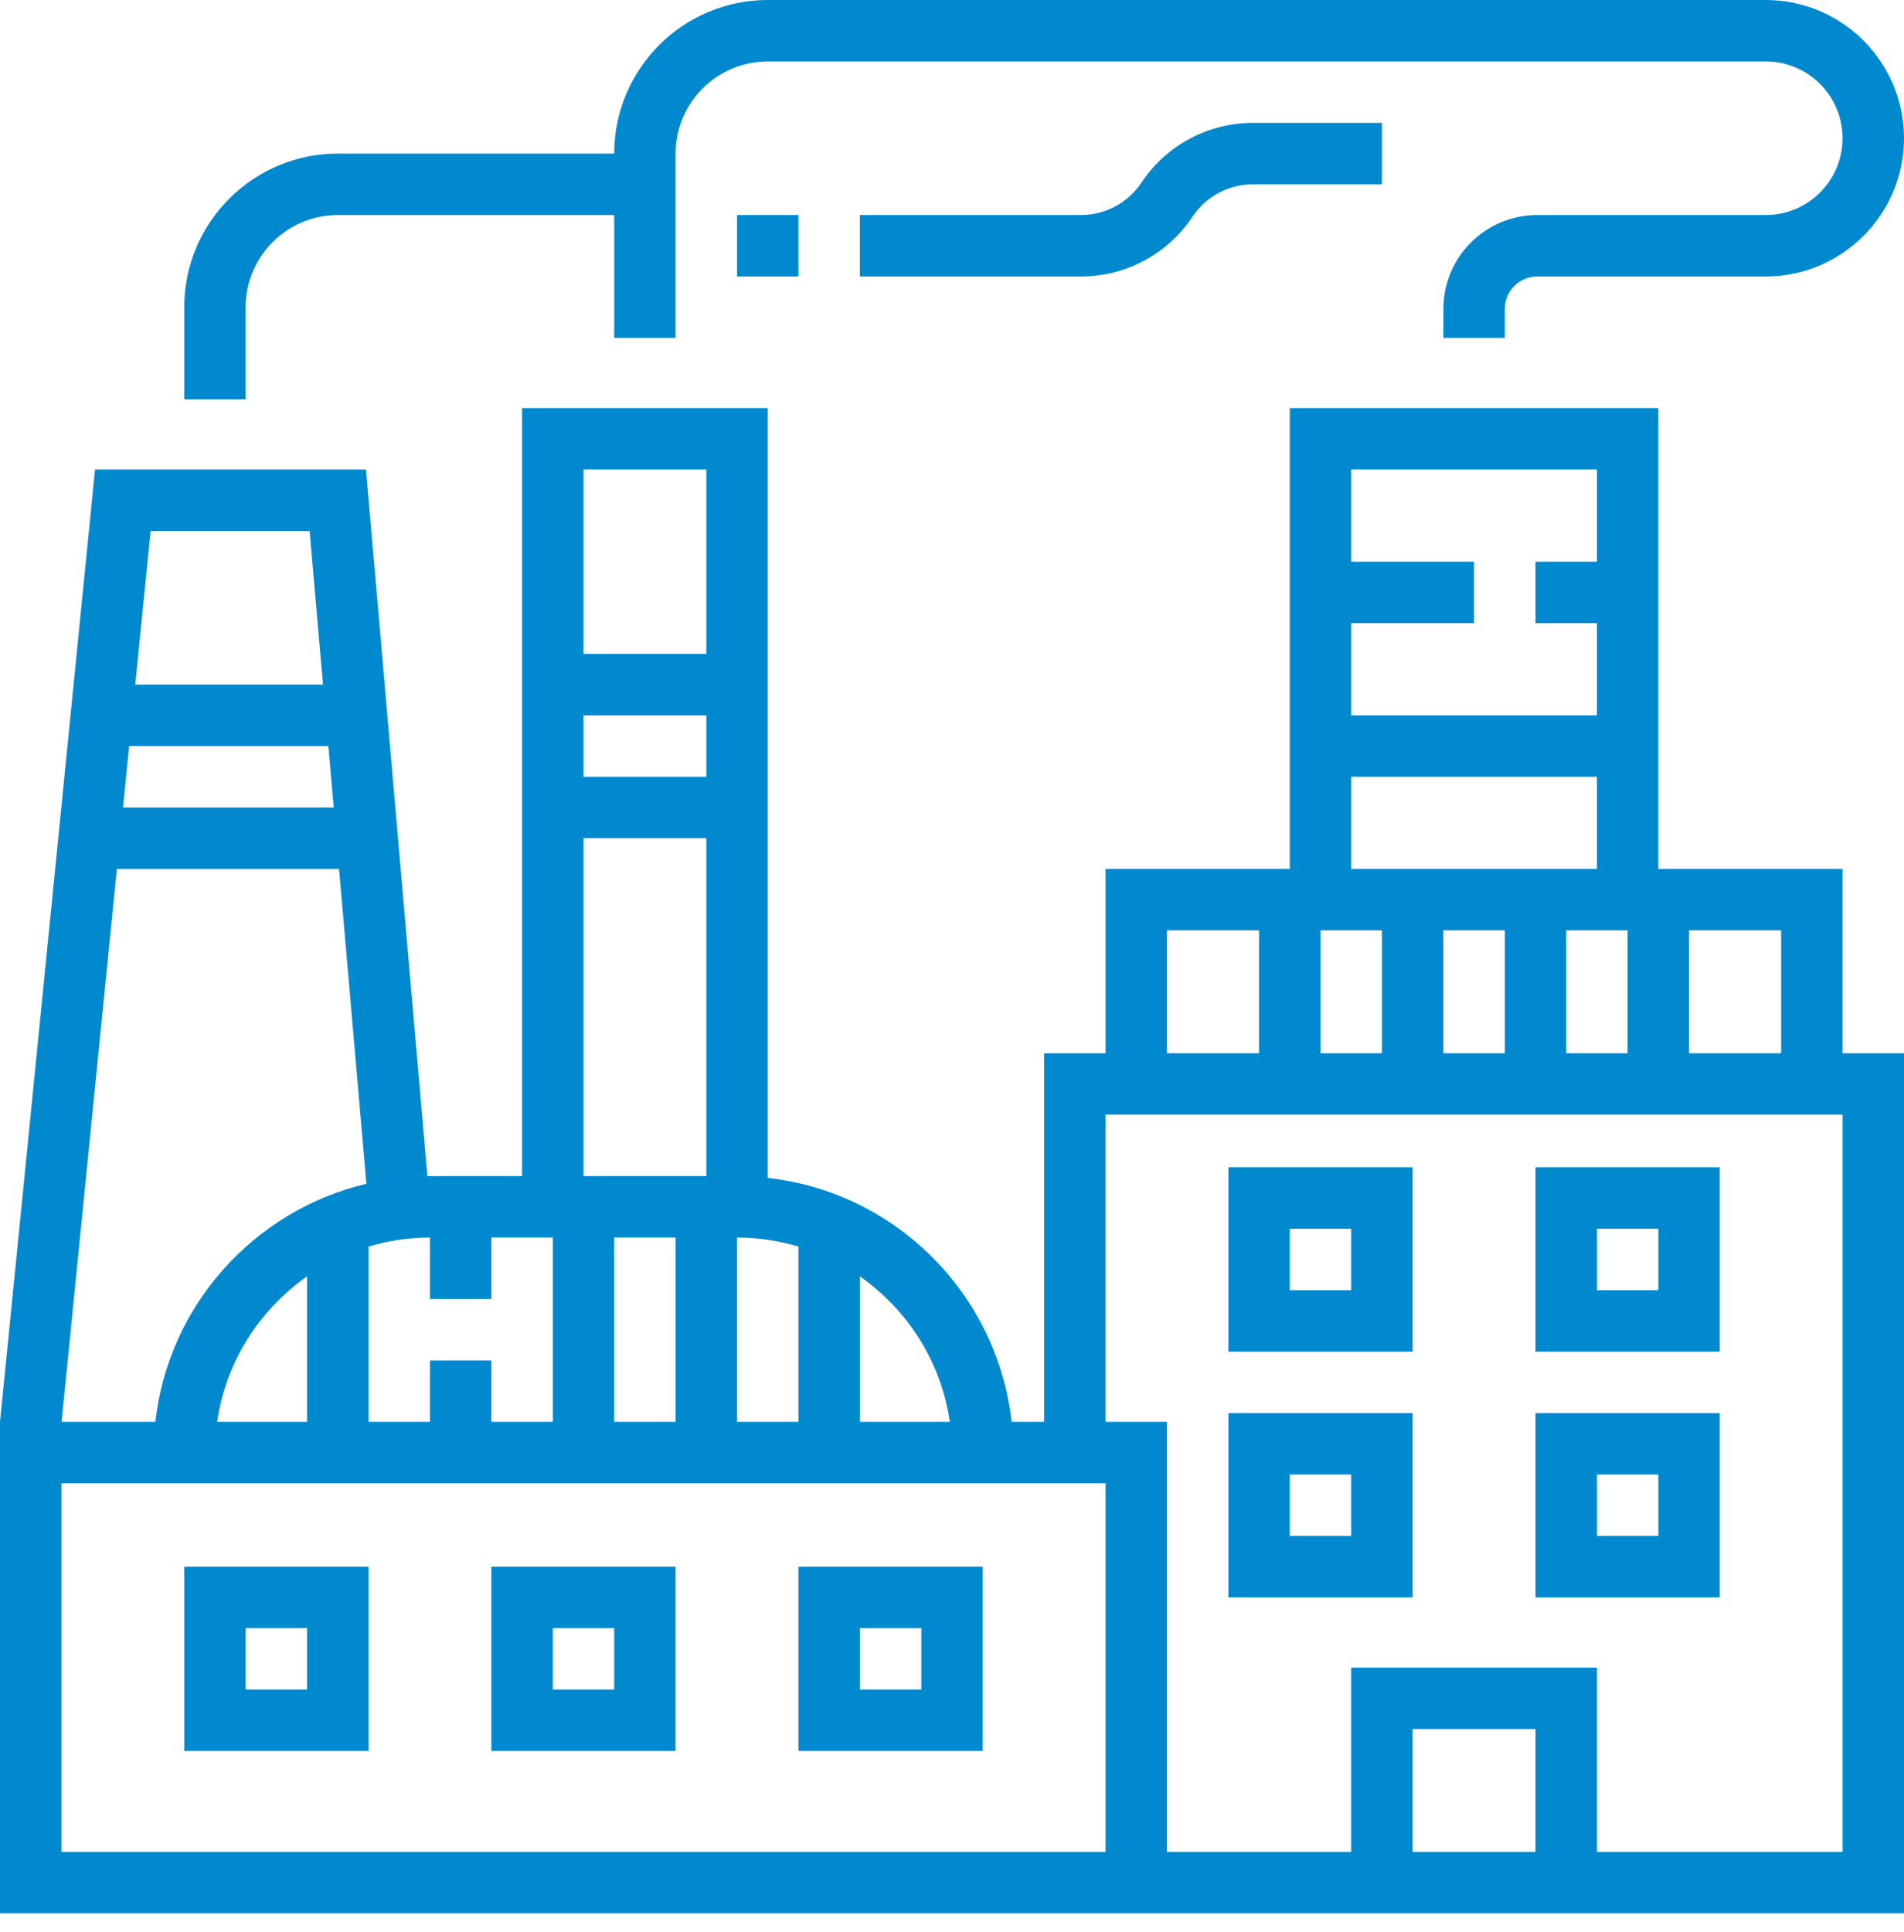 <?xml version="1.0" encoding="UTF-8"?>
<svg width="70px" height="71px" viewBox="0 0 70 71" version="1.1" xmlns="http://www.w3.org/2000/svg" xmlns:xlink="http://www.w3.org/1999/xlink">
    <!-- Generator: Sketch 48.2 (47327) - http://www.bohemiancoding.com/sketch -->
    <title>Page 1</title>
    <desc>Created with Sketch.</desc>
    <defs></defs>
    <g id="DESKTOP-1.1.-Default" stroke="none" stroke-width="1" fill="none" fill-rule="evenodd" transform="translate(-215, -1048)">
        <g id="Our-Products" transform="translate(140, 874)" fill="#0089CF">
            <g id="Group-53" transform="translate(0, 115)">
                <g id="Group-51">
                    <g id="Page-1" transform="translate(75, 59)">
                        <path d="M6.774,64.355 L6.774,57.581 L13.548,57.581 L13.548,64.355 L6.774,64.355 Z M9.032,62.097 L11.29,62.097 L11.29,59.839 L9.032,59.839 L9.032,62.097 Z" id="Fill-1"></path>
                        <path d="M18.065,64.355 L18.065,57.581 L24.839,57.581 L24.839,64.355 L18.065,64.355 Z M20.323,62.097 L22.581,62.097 L22.581,59.839 L20.323,59.839 L20.323,62.097 Z" id="Fill-2"></path>
                        <path d="M29.355,64.355 L29.355,57.581 L36.129,57.581 L36.129,64.355 L29.355,64.355 Z M31.613,62.097 L33.871,62.097 L33.871,59.839 L31.613,59.839 L31.613,62.097 Z" id="Fill-3"></path>
                        <path d="M45.161,49.677 L45.161,42.903 L51.935,42.903 L51.935,49.677 L45.161,49.677 Z M47.419,47.419 L49.677,47.419 L49.677,45.161 L47.419,45.161 L47.419,47.419 Z" id="Fill-4"></path>
                        <path d="M56.452,49.677 L56.452,42.903 L63.226,42.903 L63.226,49.677 L56.452,49.677 Z M58.71,47.419 L60.968,47.419 L60.968,45.161 L58.71,45.161 L58.71,47.419 Z" id="Fill-5"></path>
                        <path d="M45.161,58.71 L45.161,51.935 L51.935,51.935 L51.935,58.71 L45.161,58.71 Z M47.419,56.452 L49.677,56.452 L49.677,54.194 L47.419,54.194 L47.419,56.452 Z" id="Fill-6"></path>
                        <path d="M56.452,58.71 L56.452,51.935 L63.226,51.935 L63.226,58.71 L56.452,58.71 Z M58.71,56.452 L60.968,56.452 L60.968,54.194 L58.71,54.194 L58.71,56.452 Z" id="Fill-7"></path>
                        <path d="M0,52.823 L0,52.258 L3.494,17.258 L13.455,17.258 L15.713,43.23 C15.744,43.23 15.775,43.226 15.806,43.226 L19.194,43.226 L19.194,15 L28.226,15 L28.226,43.292 C32.927,43.815 36.669,47.556 37.191,52.258 L38.387,52.258 L38.387,38.71 L40.645,38.71 L40.645,31.935 L47.419,31.935 L47.419,15 L60.968,15 L60.968,31.935 L67.742,31.935 L67.742,38.71 L70,38.71 L70,70.323 L42.903,70.323 L41.774,70.323 L20.887,70.323 L0,70.323 L0,52.823 Z M67.742,68.065 L67.742,40.968 L40.645,40.968 L40.645,52.258 L42.903,52.258 L42.903,68.065 L49.677,68.065 L49.677,61.29 L58.71,61.29 L58.71,68.065 L67.742,68.065 Z M51.935,68.065 L56.452,68.065 L56.452,63.548 L51.935,63.548 L51.935,68.065 Z M40.645,68.065 L40.645,54.516 L37.258,54.516 L5.645,54.516 L2.258,54.516 L2.258,68.065 L40.645,68.065 Z M4.296,31.935 L2.264,52.258 L5.712,52.258 C6.188,47.968 9.348,44.484 13.47,43.508 L12.465,31.935 L4.296,31.935 Z M11.384,19.516 L5.538,19.516 L4.973,25.161 L11.875,25.161 L11.384,19.516 Z M12.268,29.677 L12.072,27.419 L4.748,27.419 L4.522,29.677 L12.268,29.677 Z M7.983,52.258 L11.29,52.258 L11.29,46.911 C9.538,48.137 8.301,50.05 7.983,52.258 Z M18.065,47.742 L15.806,47.742 L15.806,45.484 C15.022,45.484 14.264,45.602 13.548,45.817 L13.548,52.258 L15.806,52.258 L15.806,50 L18.065,50 L18.065,52.258 L20.323,52.258 L20.323,45.484 L19.194,45.484 L18.065,45.484 L18.065,47.742 Z M21.452,43.226 L25.968,43.226 L25.968,30.806 L21.452,30.806 L21.452,43.226 Z M21.452,24.032 L25.968,24.032 L25.968,17.258 L21.452,17.258 L21.452,24.032 Z M21.452,28.548 L25.968,28.548 L25.968,26.29 L21.452,26.29 L21.452,28.548 Z M27.097,45.484 L27.097,52.258 L29.355,52.258 L29.355,45.817 C28.639,45.602 27.881,45.484 27.097,45.484 Z M22.581,52.258 L24.839,52.258 L24.839,45.484 L22.581,45.484 L22.581,52.258 Z M34.92,52.258 C34.603,50.05 33.365,48.137 31.613,46.911 L31.613,52.258 L34.92,52.258 Z M42.903,38.71 L46.29,38.71 L46.29,34.194 L42.903,34.194 L42.903,38.71 Z M49.677,31.935 L58.71,31.935 L58.71,28.548 L49.677,28.548 L49.677,31.935 Z M58.71,17.258 L49.677,17.258 L49.677,20.645 L54.194,20.645 L54.194,22.903 L49.677,22.903 L49.677,26.29 L58.71,26.29 L58.71,22.903 L56.452,22.903 L56.452,20.645 L58.71,20.645 L58.71,17.258 Z M57.581,38.71 L59.839,38.71 L59.839,34.194 L57.581,34.194 L57.581,38.71 Z M53.065,38.71 L55.323,38.71 L55.323,34.194 L53.065,34.194 L53.065,38.71 Z M48.548,38.71 L50.806,38.71 L50.806,34.194 L48.548,34.194 L48.548,38.71 Z M62.097,38.71 L65.484,38.71 L65.484,34.194 L62.097,34.194 L62.097,38.71 Z" id="Fill-8"></path>
                        <path d="M9.032,11.29 C9.032,9.423 10.552,7.903 12.419,7.903 L22.581,7.903 L22.581,12.419 L24.839,12.419 L24.839,5.645 C24.839,3.778 26.358,2.258 28.226,2.258 L64.919,2.258 C66.475,2.258 67.742,3.525 67.742,5.081 C67.742,6.636 66.475,7.903 64.919,7.903 L56.515,7.903 C54.612,7.903 53.065,9.451 53.065,11.354 L53.065,12.419 L55.323,12.419 L55.323,11.354 C55.323,10.696 55.858,10.161 56.515,10.161 L64.919,10.161 C67.72,10.161 70,7.882 70,5.081 C70,2.28 67.72,0 64.919,0 L28.226,0 C25.113,0 22.581,2.532 22.581,5.645 L12.419,5.645 C9.307,5.645 6.774,8.178 6.774,11.29 L6.774,14.677 L9.032,14.677 L9.032,11.29 Z" id="Fill-10"></path>
                        <path d="M41.964,6.712 C41.467,7.458 40.635,7.903 39.739,7.903 L31.613,7.903 L31.613,10.161 L39.739,10.161 C41.391,10.161 42.926,9.34 43.843,7.965 C44.339,7.219 45.172,6.774 46.068,6.774 L50.806,6.774 L50.806,4.516 L46.068,4.516 C44.414,4.516 42.881,5.337 41.964,6.712" id="Fill-12"></path>
                        <polygon id="Fill-14" points="27.097 10.161 29.355 10.161 29.355 7.903 27.097 7.903"></polygon>
                    </g>
                </g>
            </g>
        </g>
    </g>
</svg>
